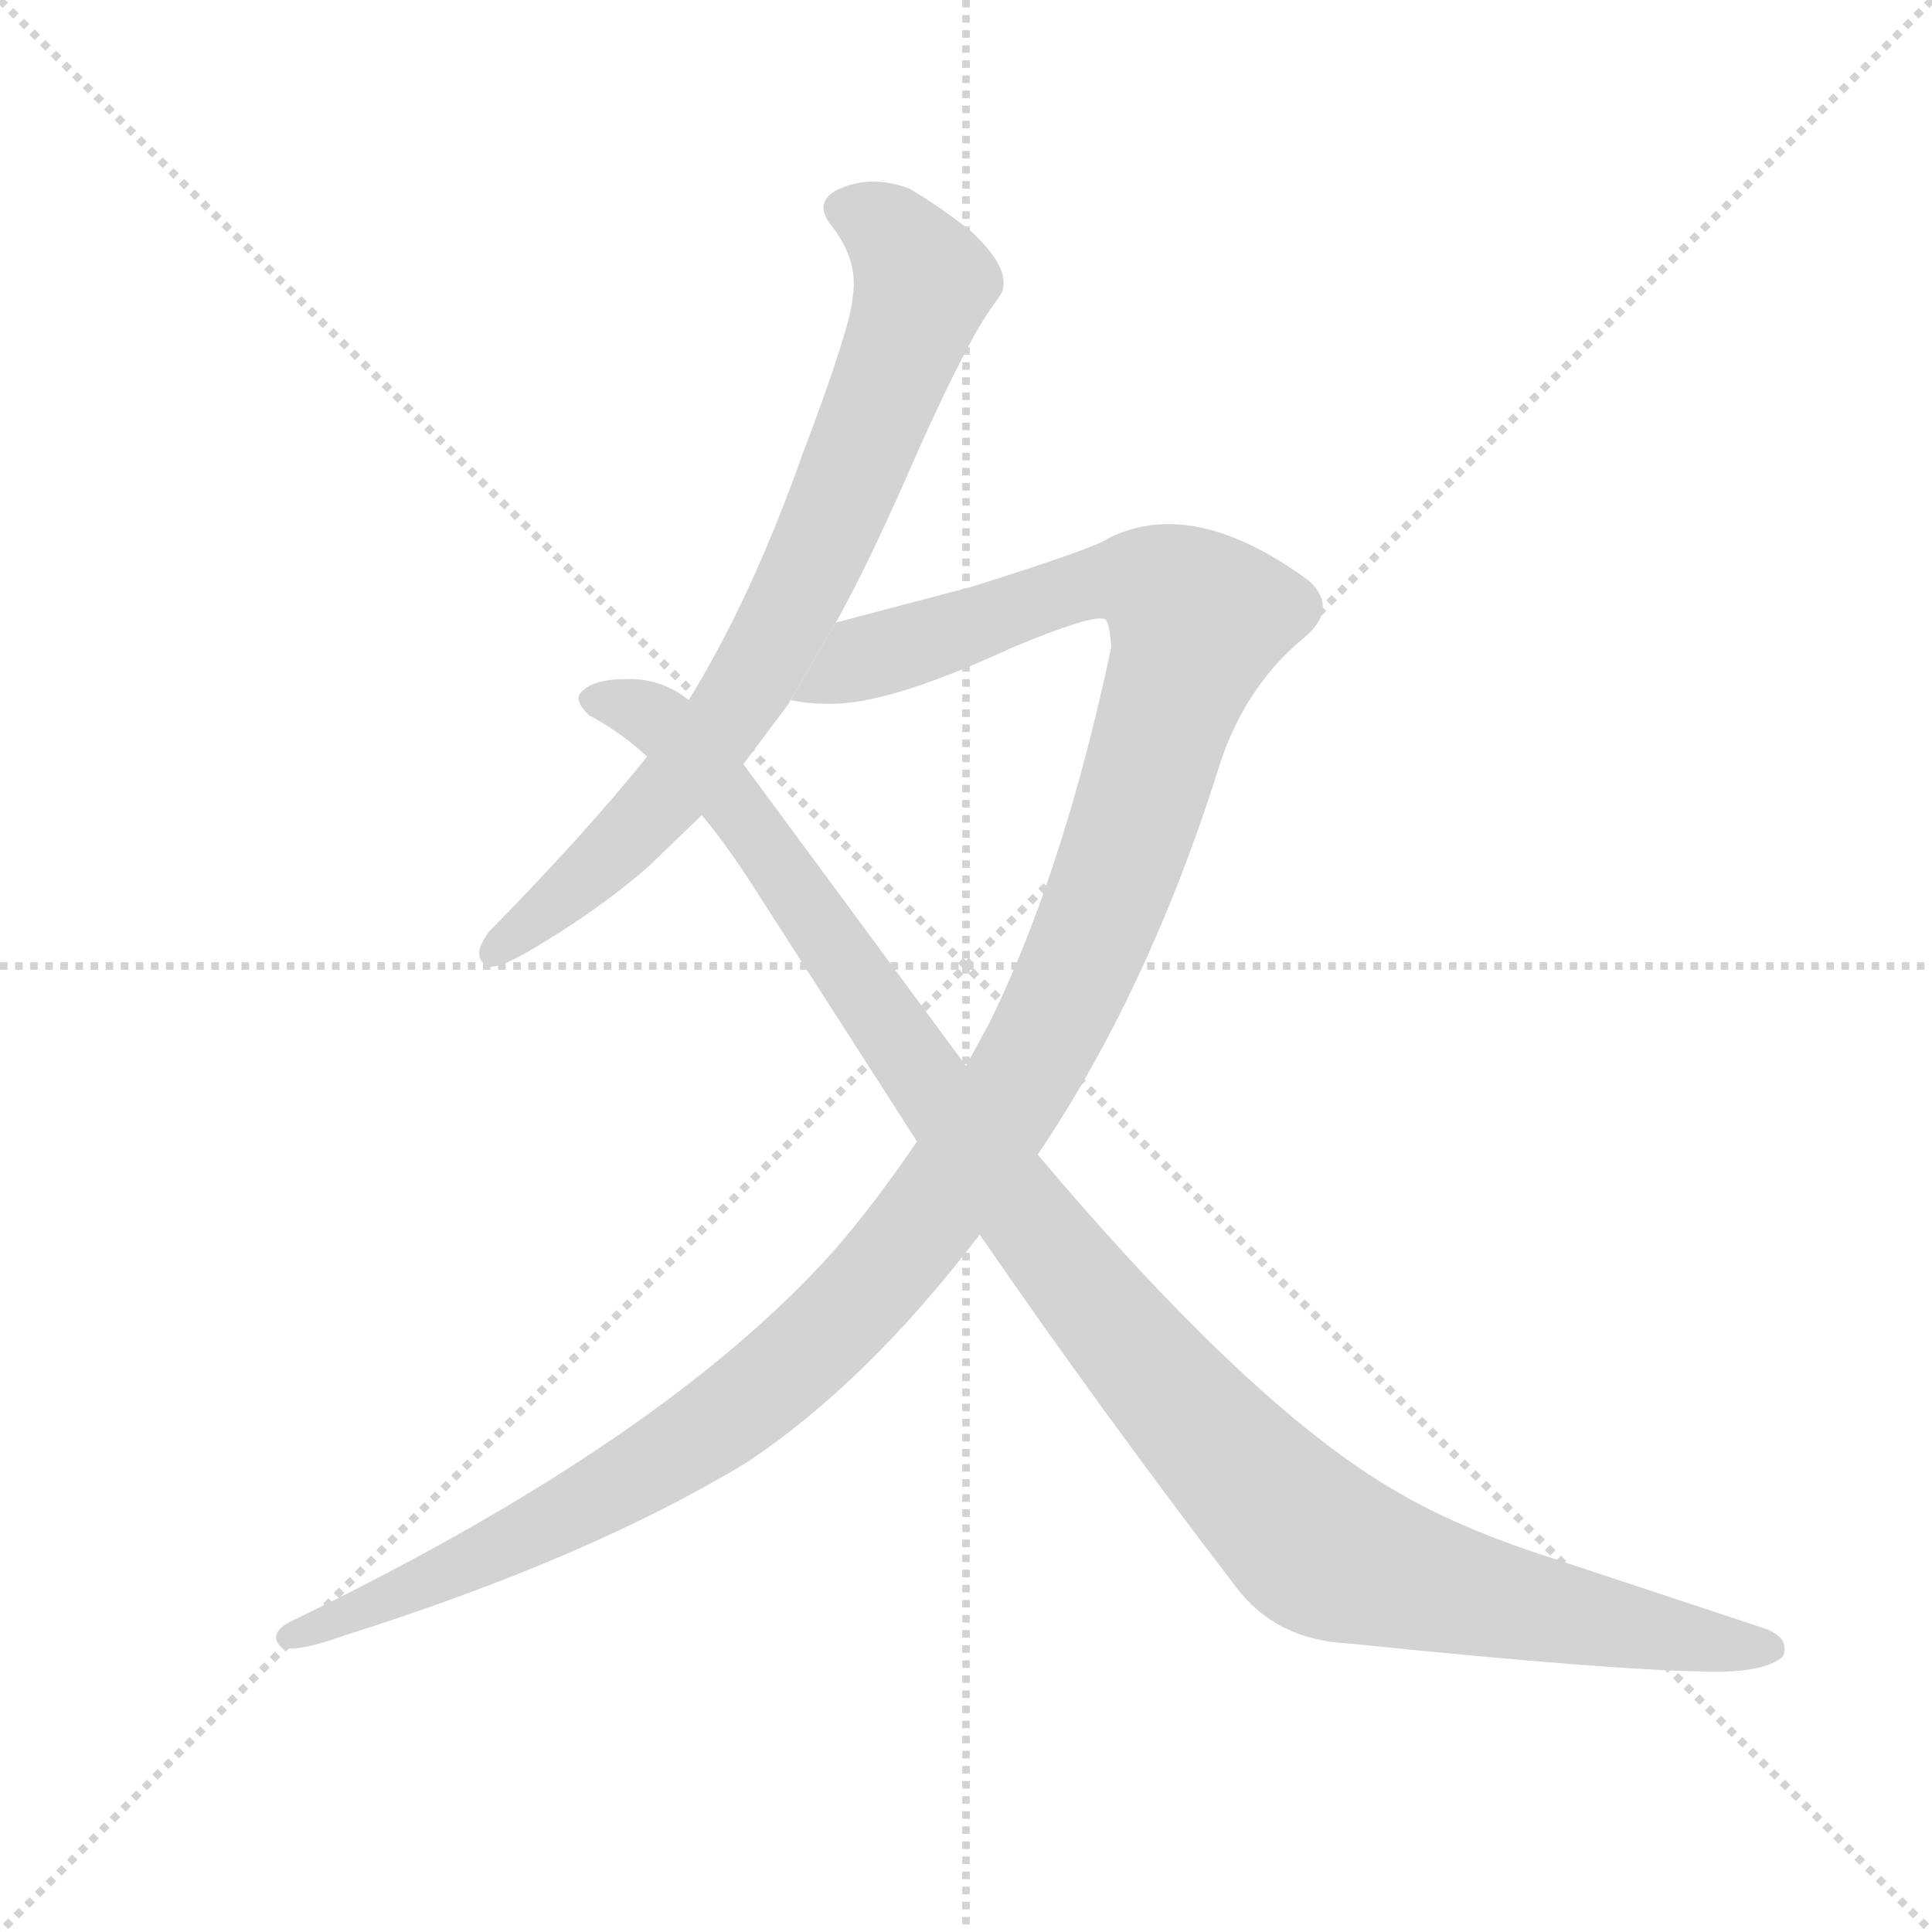 <svg version="1.1" viewBox="0 0 1024 1024" xmlns="http://www.w3.org/2000/svg">
  <g stroke="lightgray" stroke-dasharray="1,1" stroke-width="1" transform="scale(4, 4)">
    <line x1="0" y1="0" x2="256" y2="256"></line>
    <line x1="256" y1="0" x2="0" y2="256"></line>
    <line x1="128" y1="0" x2="128" y2="256"></line>
    <line x1="0" y1="128" x2="256" y2="128"></line>
  </g>
  <g transform="scale(1, -1) translate(0, -900)">
    <style type="text/css">
      
        @keyframes keyframes0 {
          from {
            stroke: blue;
            stroke-dashoffset: 745;
            stroke-width: 128;
          }
          71% {
            animation-timing-function: step-end;
            stroke: blue;
            stroke-dashoffset: 0;
            stroke-width: 128;
          }
          to {
            stroke: black;
            stroke-width: 1024;
          }
        }
        #make-me-a-hanzi-animation-0 {
          animation: keyframes0 0.856s both;
          animation-delay: 0s;
          animation-timing-function: linear;
        }
      
        @keyframes keyframes1 {
          from {
            stroke: blue;
            stroke-dashoffset: 1243;
            stroke-width: 128;
          }
          80% {
            animation-timing-function: step-end;
            stroke: blue;
            stroke-dashoffset: 0;
            stroke-width: 128;
          }
          to {
            stroke: black;
            stroke-width: 1024;
          }
        }
        #make-me-a-hanzi-animation-1 {
          animation: keyframes1 1.262s both;
          animation-delay: 0.856s;
          animation-timing-function: linear;
        }
      
        @keyframes keyframes2 {
          from {
            stroke: blue;
            stroke-dashoffset: 1098;
            stroke-width: 128;
          }
          78% {
            animation-timing-function: step-end;
            stroke: blue;
            stroke-dashoffset: 0;
            stroke-width: 128;
          }
          to {
            stroke: black;
            stroke-width: 1024;
          }
        }
        #make-me-a-hanzi-animation-2 {
          animation: keyframes2 1.144s both;
          animation-delay: 2.118s;
          animation-timing-function: linear;
        }
      
    </style>
    
      <path d="M 443 570 Q 461 602 487 662 Q 514 722 527 739 Q 530 743 531 745 Q 536 758 514 778 Q 496 792 482 800 Q 461 808 443 799 Q 431 792 441 780 Q 455 762 452 743 Q 451 727 426 661 Q 398 582 365 529 L 343 499 Q 311 459 259 406 Q 249 392 259 388 Q 264 386 284 398 Q 319 419 344 441 L 372 468 L 394 495 L 418 527 L 419 529 L 443 570 Z" fill="lightgray"></path>
    
      <path d="M 486 295 Q 463 261 441 236 Q 351 136 157 42 Q 141 35 149 27 Q 157 24 182 33 Q 312 74 396 125 Q 459 167 518 244 Q 519 245 519 246 L 550 288 Q 608 374 645 490 Q 658 534 690 561 Q 710 577 694 592 Q 633 637 588 615 Q 582 610 515 589 L 443 570 L 419 529 Q 427 527 439 527 Q 470 526 537 557 Q 578 574 585 572 Q 588 572 589 557 Q 564 439 525 359 L 512 335 L 486 295 Z" fill="lightgray"></path>
    
      <path d="M 519 246 Q 583 153 655 59 Q 676 31 714 29 Q 860 14 910 14 Q 936 14 945 22 Q 949 32 935 37 L 811 78 Q 770 92 741 109 Q 664 153 550 288 L 512 335 L 394 495 L 365 529 Q 350 541 331 540 Q 314 540 308 533 Q 304 529 312 521 Q 329 512 343 499 L 372 468 Q 386 451 400 429 L 486 295 L 519 246 Z" fill="lightgray"></path>
    
    
      <clipPath id="make-me-a-hanzi-clip-0">
        <path d="M 443 570 Q 461 602 487 662 Q 514 722 527 739 Q 530 743 531 745 Q 536 758 514 778 Q 496 792 482 800 Q 461 808 443 799 Q 431 792 441 780 Q 455 762 452 743 Q 451 727 426 661 Q 398 582 365 529 L 343 499 Q 311 459 259 406 Q 249 392 259 388 Q 264 386 284 398 Q 319 419 344 441 L 372 468 L 394 495 L 418 527 L 419 529 L 443 570 Z"></path>
      </clipPath>
      <path clip-path="url(#make-me-a-hanzi-clip-0)" d="M 447 789 L 470 779 L 489 750 L 440 620 L 398 538 L 360 486 L 318 441 L 262 396" fill="none" id="make-me-a-hanzi-animation-0" stroke-dasharray="617 1234" stroke-linecap="round"></path>
    
      <clipPath id="make-me-a-hanzi-clip-1">
        <path d="M 486 295 Q 463 261 441 236 Q 351 136 157 42 Q 141 35 149 27 Q 157 24 182 33 Q 312 74 396 125 Q 459 167 518 244 Q 519 245 519 246 L 550 288 Q 608 374 645 490 Q 658 534 690 561 Q 710 577 694 592 Q 633 637 588 615 Q 582 610 515 589 L 443 570 L 419 529 Q 427 527 439 527 Q 470 526 537 557 Q 578 574 585 572 Q 588 572 589 557 Q 564 439 525 359 L 512 335 L 486 295 Z"></path>
      </clipPath>
      <path clip-path="url(#make-me-a-hanzi-clip-1)" d="M 425 535 L 457 551 L 586 592 L 613 589 L 634 572 L 566 374 L 509 278 L 461 216 L 407 166 L 344 122 L 251 72 L 153 32" fill="none" id="make-me-a-hanzi-animation-1" stroke-dasharray="1115 2230" stroke-linecap="round"></path>
    
      <clipPath id="make-me-a-hanzi-clip-2">
        <path d="M 519 246 Q 583 153 655 59 Q 676 31 714 29 Q 860 14 910 14 Q 936 14 945 22 Q 949 32 935 37 L 811 78 Q 770 92 741 109 Q 664 153 550 288 L 512 335 L 394 495 L 365 529 Q 350 541 331 540 Q 314 540 308 533 Q 304 529 312 521 Q 329 512 343 499 L 372 468 Q 386 451 400 429 L 486 295 L 519 246 Z"></path>
      </clipPath>
      <path clip-path="url(#make-me-a-hanzi-clip-2)" d="M 316 529 L 344 522 L 386 479 L 553 242 L 694 84 L 788 52 L 938 26" fill="none" id="make-me-a-hanzi-animation-2" stroke-dasharray="970 1940" stroke-linecap="round"></path>
    
  </g>
</svg>